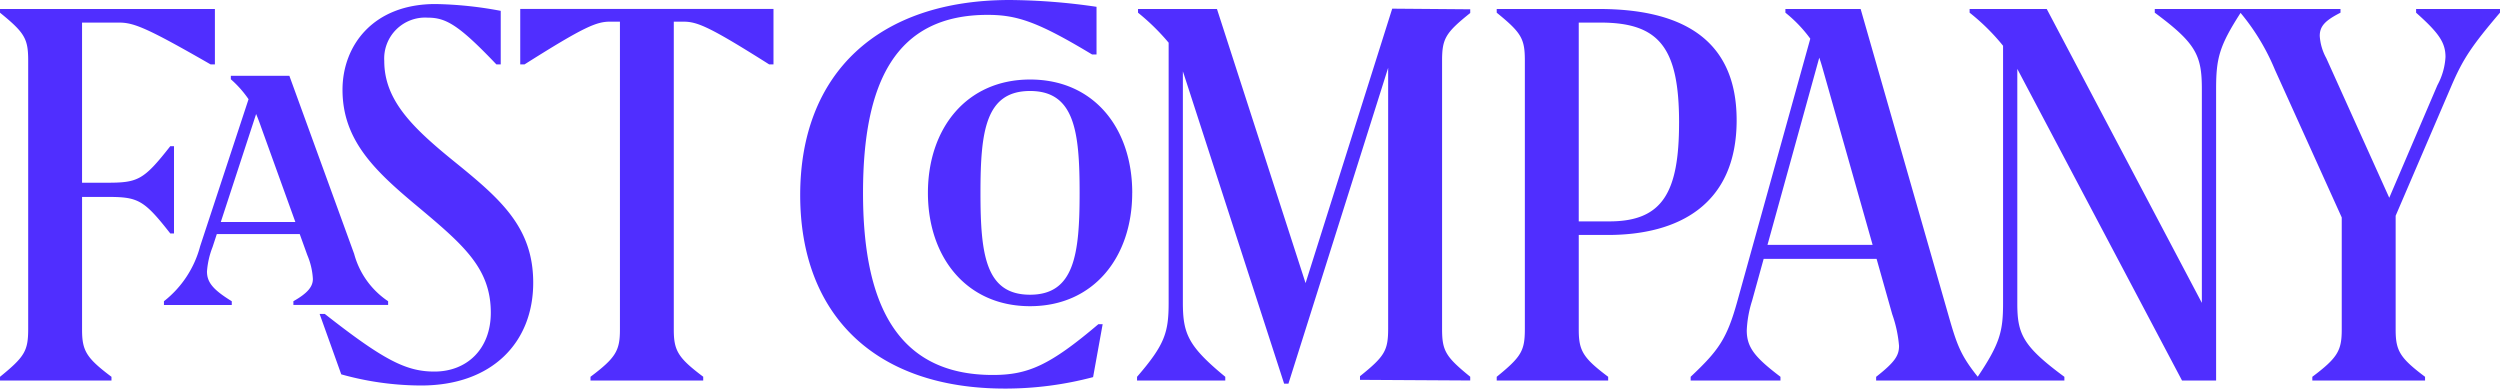 <svg xmlns="http://www.w3.org/2000/svg" width="252.164" height="39.194" viewBox="0 0 252.164 39.194"><defs><style>.a{fill:#502eff;fill-rule:evenodd;}</style></defs><g transform="translate(0.001)"><path class="a" d="M21.238,6.494h.437V.907H0v.374c2.5,2.03,2.842,2.624,2.842,4.841V33.167c0,2.217-.342,2.809-2.842,4.84v.376H11.243v-.376c-2.53-1.9-2.967-2.623-2.967-4.746v-13.4H10.71c3.187,0,3.75.218,6.464,3.685h.376v-8.8h-.376c-2.715,3.463-3.277,3.685-6.464,3.685H8.275V2.278h3.716c1.5,0,2.779.5,9.248,4.216Zm8.553,15.9H22.269L25.833,11.5c.165.39.33.823.508,1.335Zm5.92,3.187L29.187,7.649H23.282v.346a10.719,10.719,0,0,1,1.787,2.012L20.19,24.825a10.424,10.424,0,0,1-3.655,5.559v.378h6.841v-.377c-1.874-1.154-2.5-1.9-2.5-3a8.391,8.391,0,0,1,.563-2.465l.429-1.313H30.23l.765,2.121a7.127,7.127,0,0,1,.563,2.408c0,.778-.531,1.435-1.966,2.246v.378h9.555v-.377a8.351,8.351,0,0,1-3.435-4.809ZM50.067,6.495h.439v-5.4a38.553,38.553,0,0,0-6.59-.688c-6.28,0-9.37,4.187-9.37,8.651,0,5.152,3.342,8.244,7.62,11.807,4.621,3.872,7.338,6.213,7.338,10.678,0,3.686-2.434,5.935-5.681,5.935-2.842,0-5.091-1.127-11.061-5.811h-.524l2.182,6.092a30.057,30.057,0,0,0,8.062,1.124c7.15,0,11.3-4.339,11.3-10.368,0-5.559-3.249-8.4-7.873-12.148-4.247-3.439-7.151-6.215-7.151-10.213A4.131,4.131,0,0,1,43.135,1.78c1.842,0,3.123.717,6.931,4.714Zm27.515,0h.435V.9H52.473V6.494h.435c6.028-3.808,7.248-4.311,8.652-4.311h.969V33.259c0,2.123-.439,2.843-2.969,4.746v.376H70.929V38c-2.53-1.9-2.968-2.623-2.968-4.746V2.185h.97c1.4,0,2.622.5,8.651,4.311Zm32.578-1h.441V.687A62.722,62.722,0,0,0,101.857,0C88.582,0,80.711,7.4,80.711,19.674c0,12.057,7.526,19.52,20.643,19.52a34.55,34.55,0,0,0,8.9-1.156l.965-5.338h-.433c-4.9,4.153-7.091,5.121-10.65,5.121-9.809,0-13.088-7.4-13.088-18.363C87.05,8.307,90.329,1.5,99.606,1.5c2.964,0,5.062.686,10.555,4Zm-1.265,13.959c0,6.185-.528,10.273-5,10.273-4.5,0-5-4.088-5-10.274s.5-10.275,5-10.275S108.895,13.272,108.895,19.457Zm5.309,0c0-6.53-3.872-11.433-10.3-11.433S93.594,12.963,93.594,19.457c0,6.463,3.872,11.427,10.3,11.427S114.2,25.92,114.2,19.457Zm22.972,18.859,11.118.065V38c-2.5-2.03-2.839-2.622-2.839-4.839V6.122c0-2.217.341-2.811,2.84-4.811V.937l-7.87-.063-8.739,27.682L122.748.905h-7.962V1.28a22.26,22.26,0,0,1,3.089,3.027v26.2c0,3.028-.374,4.248-3.187,7.5v.376h8.9v-.376c-3.75-3.089-4.278-4.339-4.278-7.5V7.2c.061.179.122.348.183.547l10.03,30.95h.435L140.016,6.839V33.134c0,2.218-.342,2.81-2.84,4.81v.372ZM169.359,12.37c0,7.025-1.654,9.96-7.027,9.96H159.24V2.278h2.185c5.935,0,7.935,2.53,7.935,10.091Zm5.807-.252c0-8.433-5.9-11.211-13.9-11.211h-10.3V1.28c2.5,2.03,2.838,2.624,2.838,4.841V33.166c0,2.217-.342,2.809-2.838,4.84v.376h11.242v-.376c-2.531-1.9-2.967-2.623-2.967-4.746V23.7h2.933c7.061,0,12.993-3,12.993-11.586ZM188.883,24.7H178.277L183.5,5.815c.111.322.22.667.33,1.055L188.882,24.7ZM252.162,1.279V.907H243.7v.374c2.279,2.03,2.965,3,2.965,4.466a6.707,6.707,0,0,1-.814,2.842l-4.858,11.36-6.351-14.08a5.342,5.342,0,0,1-.66-2.246c0-1,.565-1.563,2.093-2.343V.906H217.341V1.28C221.525,4.374,222.09,5.589,222.09,9V30.55L206.444.905h-7.779v.374a21.4,21.4,0,0,1,3.374,3.336V30.6c0,2.824-.314,4.053-2.554,7.4-1.726-2.163-2.1-3.2-2.976-6.276L187.673.906h-7.588V1.28a13.674,13.674,0,0,1,2.51,2.622l-7.35,26.454c-1.062,3.841-1.907,5-4.717,7.649v.376h9.059v-.376c-2.593-1.967-3.4-2.966-3.4-4.685a11.377,11.377,0,0,1,.531-2.964l1.174-4.248h11.389L190.86,31.7a12.59,12.59,0,0,1,.686,3.186c0,.967-.4,1.624-2.31,3.122v.376h18.988v-.376c-4.189-3.089-4.748-4.309-4.748-7.4V6.947c.03.063.061.11.091.175L220.09,38.381h3.438V9c0-3.11.309-4.346,2.468-7.7a22.276,22.276,0,0,1,3.461,5.728L236.2,21.933V33.261c0,2.122-.439,2.842-2.967,4.745v.376h11.371v-.376c-2.532-1.9-2.966-2.623-2.966-4.746v-11.5l5.618-13.082c1.19-2.779,2.093-4.089,4.905-7.4Z" transform="translate(0)"/></g></svg>